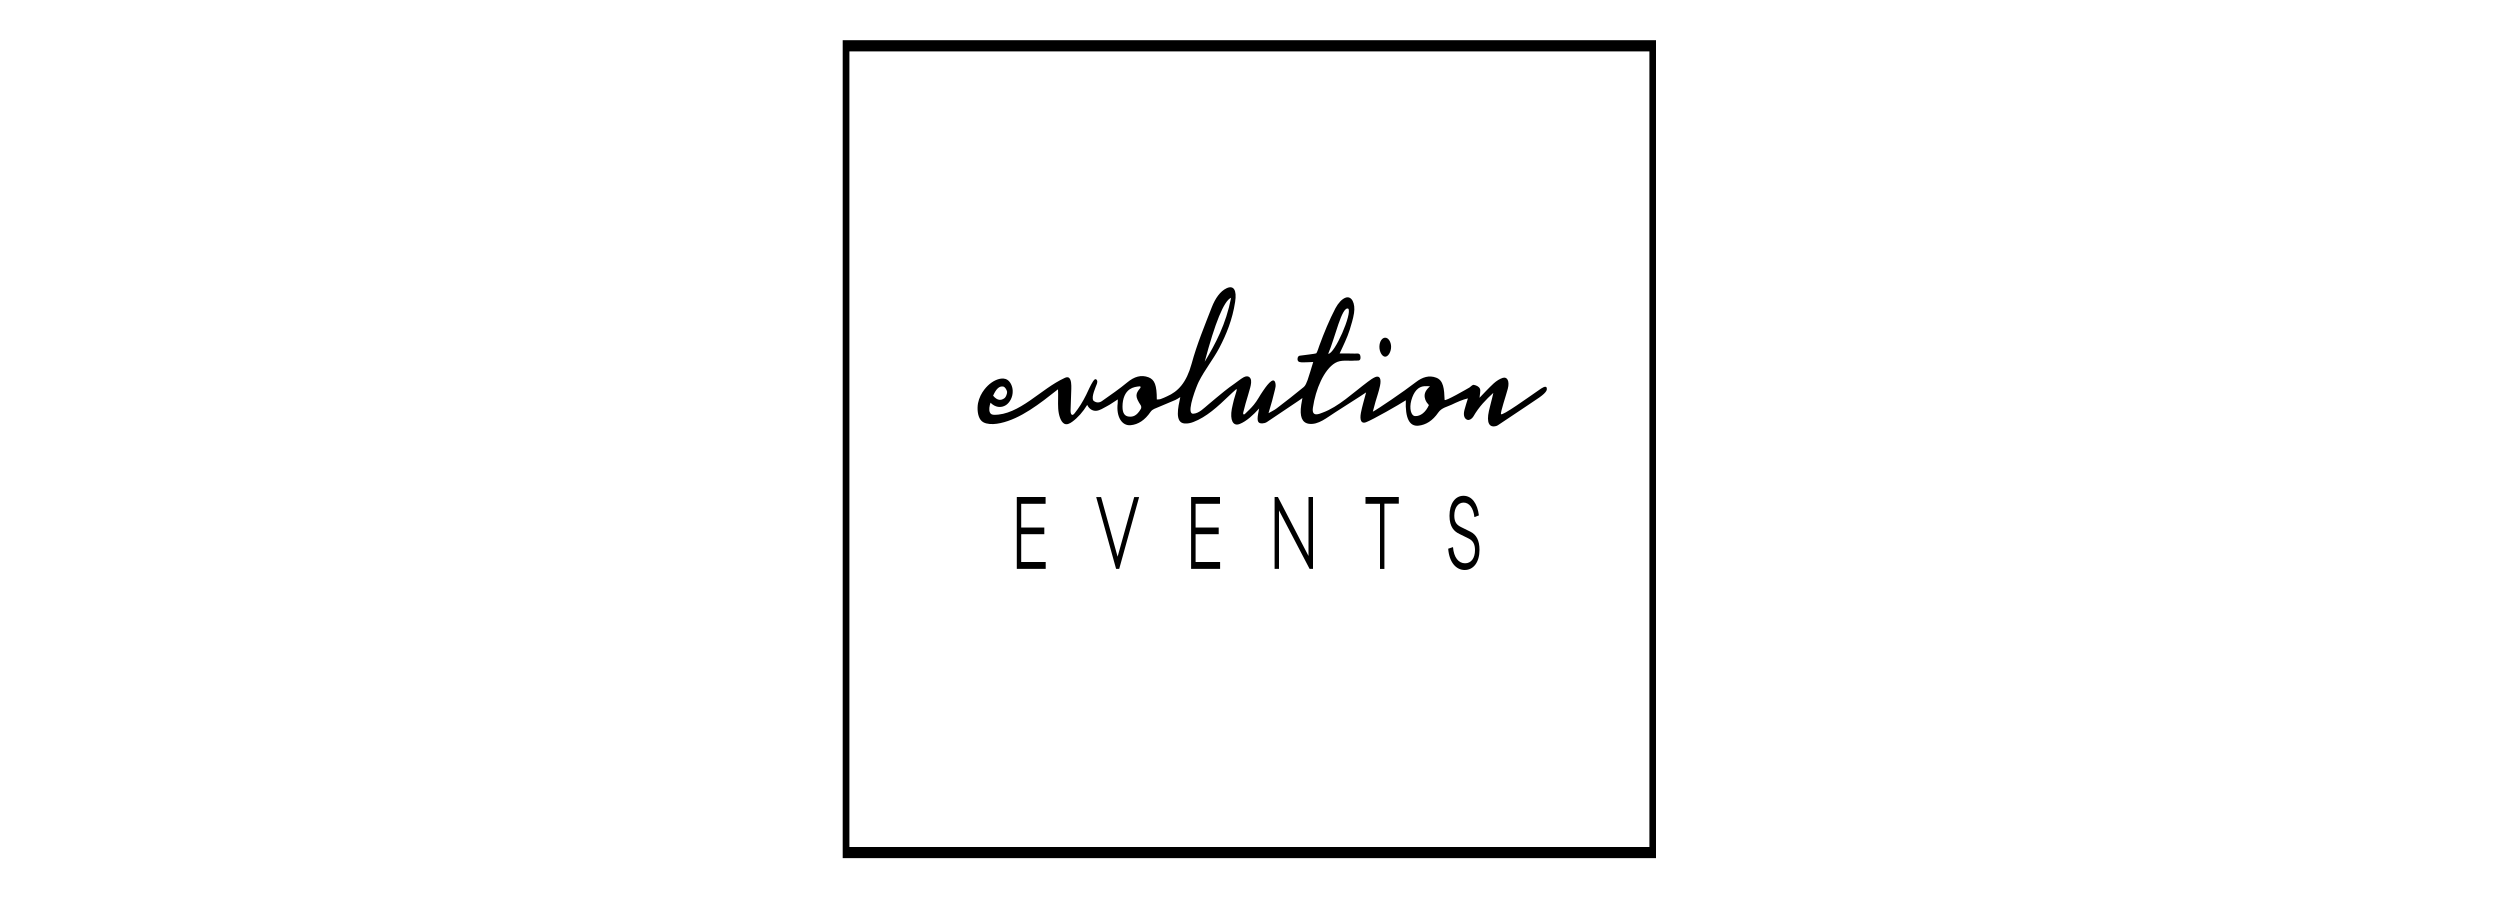 <?xml version="1.0" encoding="utf-8"?>
<!-- Generator: Adobe Illustrator 24.3.0, SVG Export Plug-In . SVG Version: 6.00 Build 0)  -->
<svg version="1.1" id="Layer_1" xmlns="http://www.w3.org/2000/svg" xmlns:xlink="http://www.w3.org/1999/xlink" x="0px" y="0px"
	 viewBox="0 0 250 90" style="enable-background:new 0 0 250 90;" xml:space="preserve">
<style type="text/css">
	.st0{clip-path:url(#SVGID_1_);}
	.st1{clip-path:url(#SVGID_2_);}
</style>
<g>
	<g>
		<defs>
			<rect id="SVGID_3_" x="78.68" y="-15.96" width="98.04" height="116.26"/>
		</defs>
		<clipPath id="SVGID_1_">
			<use xlink:href="#SVGID_3_"  style="overflow:visible;"/>
		</clipPath>
		<g class="st0">
			<defs>
				<rect id="SVGID_4_" x="78.68" y="-15.96" width="98.04" height="116.26"/>
			</defs>
			<clipPath id="SVGID_2_">
				<use xlink:href="#SVGID_4_"  style="overflow:visible;"/>
			</clipPath>
			<path class="st1" d="M123.6,38.94c-0.23,0.21-0.47,0.41-0.7,0.64c-1.13,1.09-2.27,2.13-3.56,2.62c-0.28,0.11-0.58,0.17-0.87,0.15
				c-1.02-0.07-0.66-1.62-0.44-2.64c-0.23,0.14-0.36,0.23-0.5,0.29c-0.7,0.3-1.4,0.59-2.11,0.89c-0.13,0.06-0.26,0.15-0.36,0.29
				c-0.57,0.84-1.24,1.27-1.99,1.34c-0.86,0.09-1.47-0.82-1.3-2.2c0.01-0.11,0.01-0.23,0.01-0.38c-0.37,0.22-0.72,0.5-1.1,0.69
				c-0.34,0.17-0.68,0.42-1.05,0.45c-0.34,0.03-0.7-0.15-0.91-0.59c-0.43,0.71-0.95,1.29-1.5,1.69c-0.25,0.18-0.54,0.33-0.8,0.19
				c-0.36-0.2-0.56-0.88-0.6-1.52c-0.04-0.64,0.02-1.28-0.02-1.92c-1.85,1.46-3.73,2.94-5.75,3.38c-0.48,0.1-0.96,0.15-1.43,0.03
				c-0.21-0.06-0.42-0.15-0.58-0.38c-0.27-0.38-0.34-1.06-0.24-1.63c0.11-0.56,0.36-1.02,0.64-1.38c0.43-0.55,0.94-0.91,1.47-1.05
				c0.28-0.07,0.58-0.08,0.85,0.1c0.26,0.18,0.49,0.59,0.51,1.07c0.03,0.65-0.31,1.2-0.67,1.44c-0.5,0.32-1.09,0.23-1.55-0.24
				c-0.1,0.32-0.19,0.73-0.05,1c0.09,0.18,0.25,0.2,0.39,0.21c1.24,0.03,2.45-0.63,3.6-1.42c1.15-0.79,2.27-1.71,3.47-2.26
				c0.15-0.07,0.32-0.13,0.46,0c0.21,0.19,0.22,0.68,0.21,1.08c-0.03,0.69-0.05,1.39-0.07,2.08c-0.01,0.19,0,0.41,0.1,0.5
				c0.1,0.09,0.21-0.02,0.3-0.13c0.43-0.53,0.82-1.16,1.16-1.85c0.22-0.46,0.43-0.95,0.68-1.34c0.07-0.1,0.14-0.2,0.23-0.22
				c0.09-0.02,0.19,0.08,0.2,0.23c0,0.08-0.02,0.15-0.04,0.23c-0.11,0.32-0.57,1.27-0.37,1.65c0.02,0.05,0.06,0.07,0.09,0.09
				c0.26,0.18,0.56,0.16,0.81-0.03c0.85-0.6,1.7-1.18,2.52-1.86c0.68-0.56,1.37-0.78,2.11-0.5c0.62,0.24,0.83,0.79,0.83,2.22
				c0.14-0.01,0.27,0,0.4-0.05c0.21-0.07,0.41-0.17,0.61-0.26c1.11-0.48,1.95-1.36,2.47-3.26c0.54-1.99,1.31-3.82,2.02-5.66
				c0.35-0.89,0.84-1.59,1.47-1.89c0.71-0.34,1.05,0.18,0.86,1.37c-0.27,1.77-0.88,3.25-1.58,4.59c-0.64,1.2-1.44,2.16-2.06,3.39
				c-0.21,0.42-1.17,2.87-0.69,3.16c0.06,0.04,0.12,0.04,0.18,0.03c0.55-0.04,1.04-0.56,1.51-0.95c0.52-0.43,1.04-0.88,1.57-1.3
				c0.32-0.26,0.65-0.5,0.98-0.73c0.32-0.22,0.63-0.49,0.96-0.67c0.19-0.1,0.5-0.16,0.66,0.12c0.14,0.24,0.05,0.65-0.02,0.92
				c-0.14,0.54-0.31,1.05-0.46,1.58c-0.08,0.29-0.16,0.58-0.23,0.88c-0.04,0.14-0.01,0.26,0.09,0.22c0.04-0.01,0.07-0.04,0.1-0.07
				c0.29-0.28,0.59-0.56,0.86-0.89c0.34-0.4,0.6-0.93,0.91-1.37c0.19-0.27,1.11-1.7,1.26-0.73c0.03,0.19,0,0.39-0.05,0.56
				c-0.1,0.38-0.19,0.76-0.29,1.14c-0.06,0.2-0.29,1.01-0.36,1.24c0.34-0.2,0.58-0.3,0.8-0.47c0.92-0.7,1.83-1.41,2.73-2.15
				c0.16-0.13,0.28-0.43,0.38-0.7c0.18-0.52,0.36-1.15,0.56-1.8c-0.29,0-0.5,0.04-0.7,0.03c-0.21-0.01-0.42,0.03-0.63-0.02
				c-0.09-0.02-0.24-0.05-0.24-0.32c0.01-0.25,0.15-0.31,0.23-0.32c0.21-0.04,1.61-0.18,1.66-0.25c0.11-0.18,0.23-0.59,0.29-0.75
				c0.48-1.31,1.01-2.59,1.61-3.74c0.26-0.49,0.64-0.94,1.04-1.07c0.59-0.19,0.97,0.58,0.82,1.55c-0.09,0.58-0.27,1.13-0.43,1.67
				c-0.13,0.41-0.29,0.8-0.46,1.18c-0.16,0.38-0.34,0.73-0.55,1.19c0.55,0,1.05-0.01,1.54,0.01c0.22,0.01,0.56-0.13,0.55,0.43
				c-0.01,0.38-0.37,0.24-0.56,0.27c-0.67,0.06-1.38-0.12-1.98,0.24c-1.11,0.66-1.95,2.62-2.22,4.47c-0.15,1.01,0.68,0.6,0.98,0.49
				c1.57-0.57,3.05-1.99,4.51-3.08c0.24-0.18,0.49-0.36,0.74-0.47c0.44-0.18,0.63,0.15,0.48,0.87c-0.11,0.55-0.3,1.06-0.45,1.59
				c-0.07,0.27-0.14,0.54-0.27,1c0.36-0.16,3.16-2.06,4.3-2.95c0.66-0.51,1.33-0.72,2.04-0.45c0.73,0.27,0.8,1.12,0.84,2.22
				c0.01,0.2,2.23-1.09,2.49-1.24c0.14-0.09,0.29-0.29,0.43-0.26c0.22,0.04,0.49,0.14,0.61,0.38c0.09,0.19-0.02,0.65-0.04,0.91
				c0.42-0.43,0.91-0.97,1.42-1.44c0.28-0.25,0.59-0.45,0.9-0.55c0.47-0.15,0.7,0.35,0.51,1.08c-0.18,0.69-0.77,2.42-0.68,2.54
				c0.09,0.24,2.78-1.71,3.86-2.45c0.09-0.06,0.72-0.55,0.72-0.08c0,0.05,0.08,0.29-0.75,0.87c-0.46,0.32-0.92,0.63-1.38,0.93
				c-0.92,0.62-1.85,1.23-2.77,1.85c-0.04,0.03-0.08,0.05-0.12,0.06c-0.74,0.23-1.03-0.31-0.77-1.49c0.13-0.6,0.31-1.17,0.44-1.81
				c-0.72,0.66-1.42,1.36-2,2.37c-0.13,0.22-0.39,0.38-0.57,0.33c-0.28-0.07-0.47-0.4-0.32-0.98c0.08-0.31,0.25-0.85,0.35-1.17
				c-0.51,0.11-1.13,0.39-1.63,0.63c-0.41,0.2-1,0.3-1.33,0.78c-0.57,0.83-1.24,1.24-1.99,1.32c-0.9,0.09-1.33-0.75-1.26-2.54
				c-0.63,0.41-3.28,1.93-3.99,2.2c-0.46,0.17-0.64-0.2-0.5-0.95c0.13-0.66,0.32-1.28,0.52-2.04c-0.25,0.16-0.45,0.3-0.65,0.43
				c-0.81,0.51-1.61,1.04-2.42,1.55c-0.86,0.54-1.7,1.29-2.65,1.16c-0.7-0.1-0.94-0.74-0.77-1.89c0.03-0.18,0.06-0.36,0.12-0.69
				c-0.19,0.14-0.32,0.24-0.45,0.32c-1.04,0.7-2.07,1.4-3.11,2.09c-0.14,0.09-0.3,0.12-0.45,0.13c-0.44,0.02-0.55-0.22-0.42-0.95
				c0.02-0.13,0.05-0.26,0.1-0.54c-0.59,0.65-1.26,1.28-1.95,1.55c-0.67,0.26-0.98-0.41-0.78-1.51c0.06-0.31,0.14-0.62,0.21-0.92
				c0.08-0.3,0.17-0.58,0.26-0.87C123.69,38.91,123.67,38.87,123.6,38.94 M114.08,40.54c-0.56-0.85-0.57-1.14-0.05-1.74
				c0.05-0.05,0.02-0.17-0.03-0.17c-0.35,0.03-0.71,0.08-1.03,0.3c-0.43,0.29-0.72,0.88-0.72,1.74c0,0.68,0.24,0.95,0.64,0.99
				c0.4,0.04,0.78-0.06,1.19-0.76C114.14,40.81,114.14,40.64,114.08,40.54 M143,38.62c-0.19,0-0.39-0.01-0.58,0
				c-0.59,0.05-1.04,0.51-1.29,1.42c-0.22,0.8-0.03,1.56,0.39,1.57c0.53,0.02,1.05-0.38,1.37-1.1c-0.14-0.16-0.29-0.33-0.37-0.58
				C142.3,39.28,142.72,38.9,143,38.62 M120.47,36.18c1.09-1.83,2.12-3.73,2.64-6.4C122.4,30.05,121.49,32.32,120.47,36.18
				 M132.82,35.38c0.64,0.05,2.42-4.05,2.01-4.51C134.18,30.57,133.51,33.79,132.82,35.38 M99.31,39.57
				c0.41,0.49,0.79,0.52,1.16,0.23c0.12-0.09,0.26-0.46,0.24-0.62c-0.04-0.22-0.22-0.48-0.36-0.52
				C99.91,38.56,99.59,38.94,99.31,39.57 M139.11,34.68c0-0.48-0.27-0.91-0.58-0.91c-0.32-0.01-0.58,0.38-0.59,0.89
				c-0.01,0.51,0.27,1.01,0.58,1.01C138.82,35.67,139.11,35.19,139.11,34.68 M104.58,56.89h-2.9V49.7h2.88v0.68h-2.44v2.37h2.31
				v0.67h-2.31v2.78h2.45V56.89z M111.92,56.89h-0.31l-1.99-7.18h0.49l1.65,5.96l1.66-5.96h0.49L111.92,56.89z M122.01,56.89h-2.9
				V49.7H122v0.68h-2.44v2.37h2.31v0.67h-2.31v2.78h2.45V56.89z M131.29,56.89h-0.33l-3.06-5.85v5.85h-0.44V49.7h0.33l3.06,5.9v-5.9
				h0.45V56.89z M138.44,50.38v6.51h-0.44v-6.51h-1.45V49.7h3.33v0.67H138.44z M147.89,51.54l-0.45,0.17
				c-0.1-0.91-0.51-1.45-1.08-1.45c-0.53,0-0.93,0.48-0.93,1.31c0,0.67,0.27,0.93,0.66,1.13l0.95,0.47
				c0.59,0.29,0.91,0.87,0.91,1.81c0,1.24-0.6,2.02-1.48,2.02c-0.86,0-1.55-0.77-1.65-2.13l0.48-0.16c0.08,1.04,0.56,1.62,1.21,1.62
				c0.61,0,0.99-0.52,0.99-1.32c0-0.59-0.2-0.95-0.64-1.16l-0.91-0.45c-0.51-0.24-1-0.68-1-1.82c0-1.21,0.56-2,1.4-2
				C147.19,49.58,147.74,50.35,147.89,51.54 M165.6,85.81H84.27V4.02h81.33V85.81z M84.94,84.7h80V5.14h-80V84.7z"/>
		</g>
	</g>
</g>
</svg>
